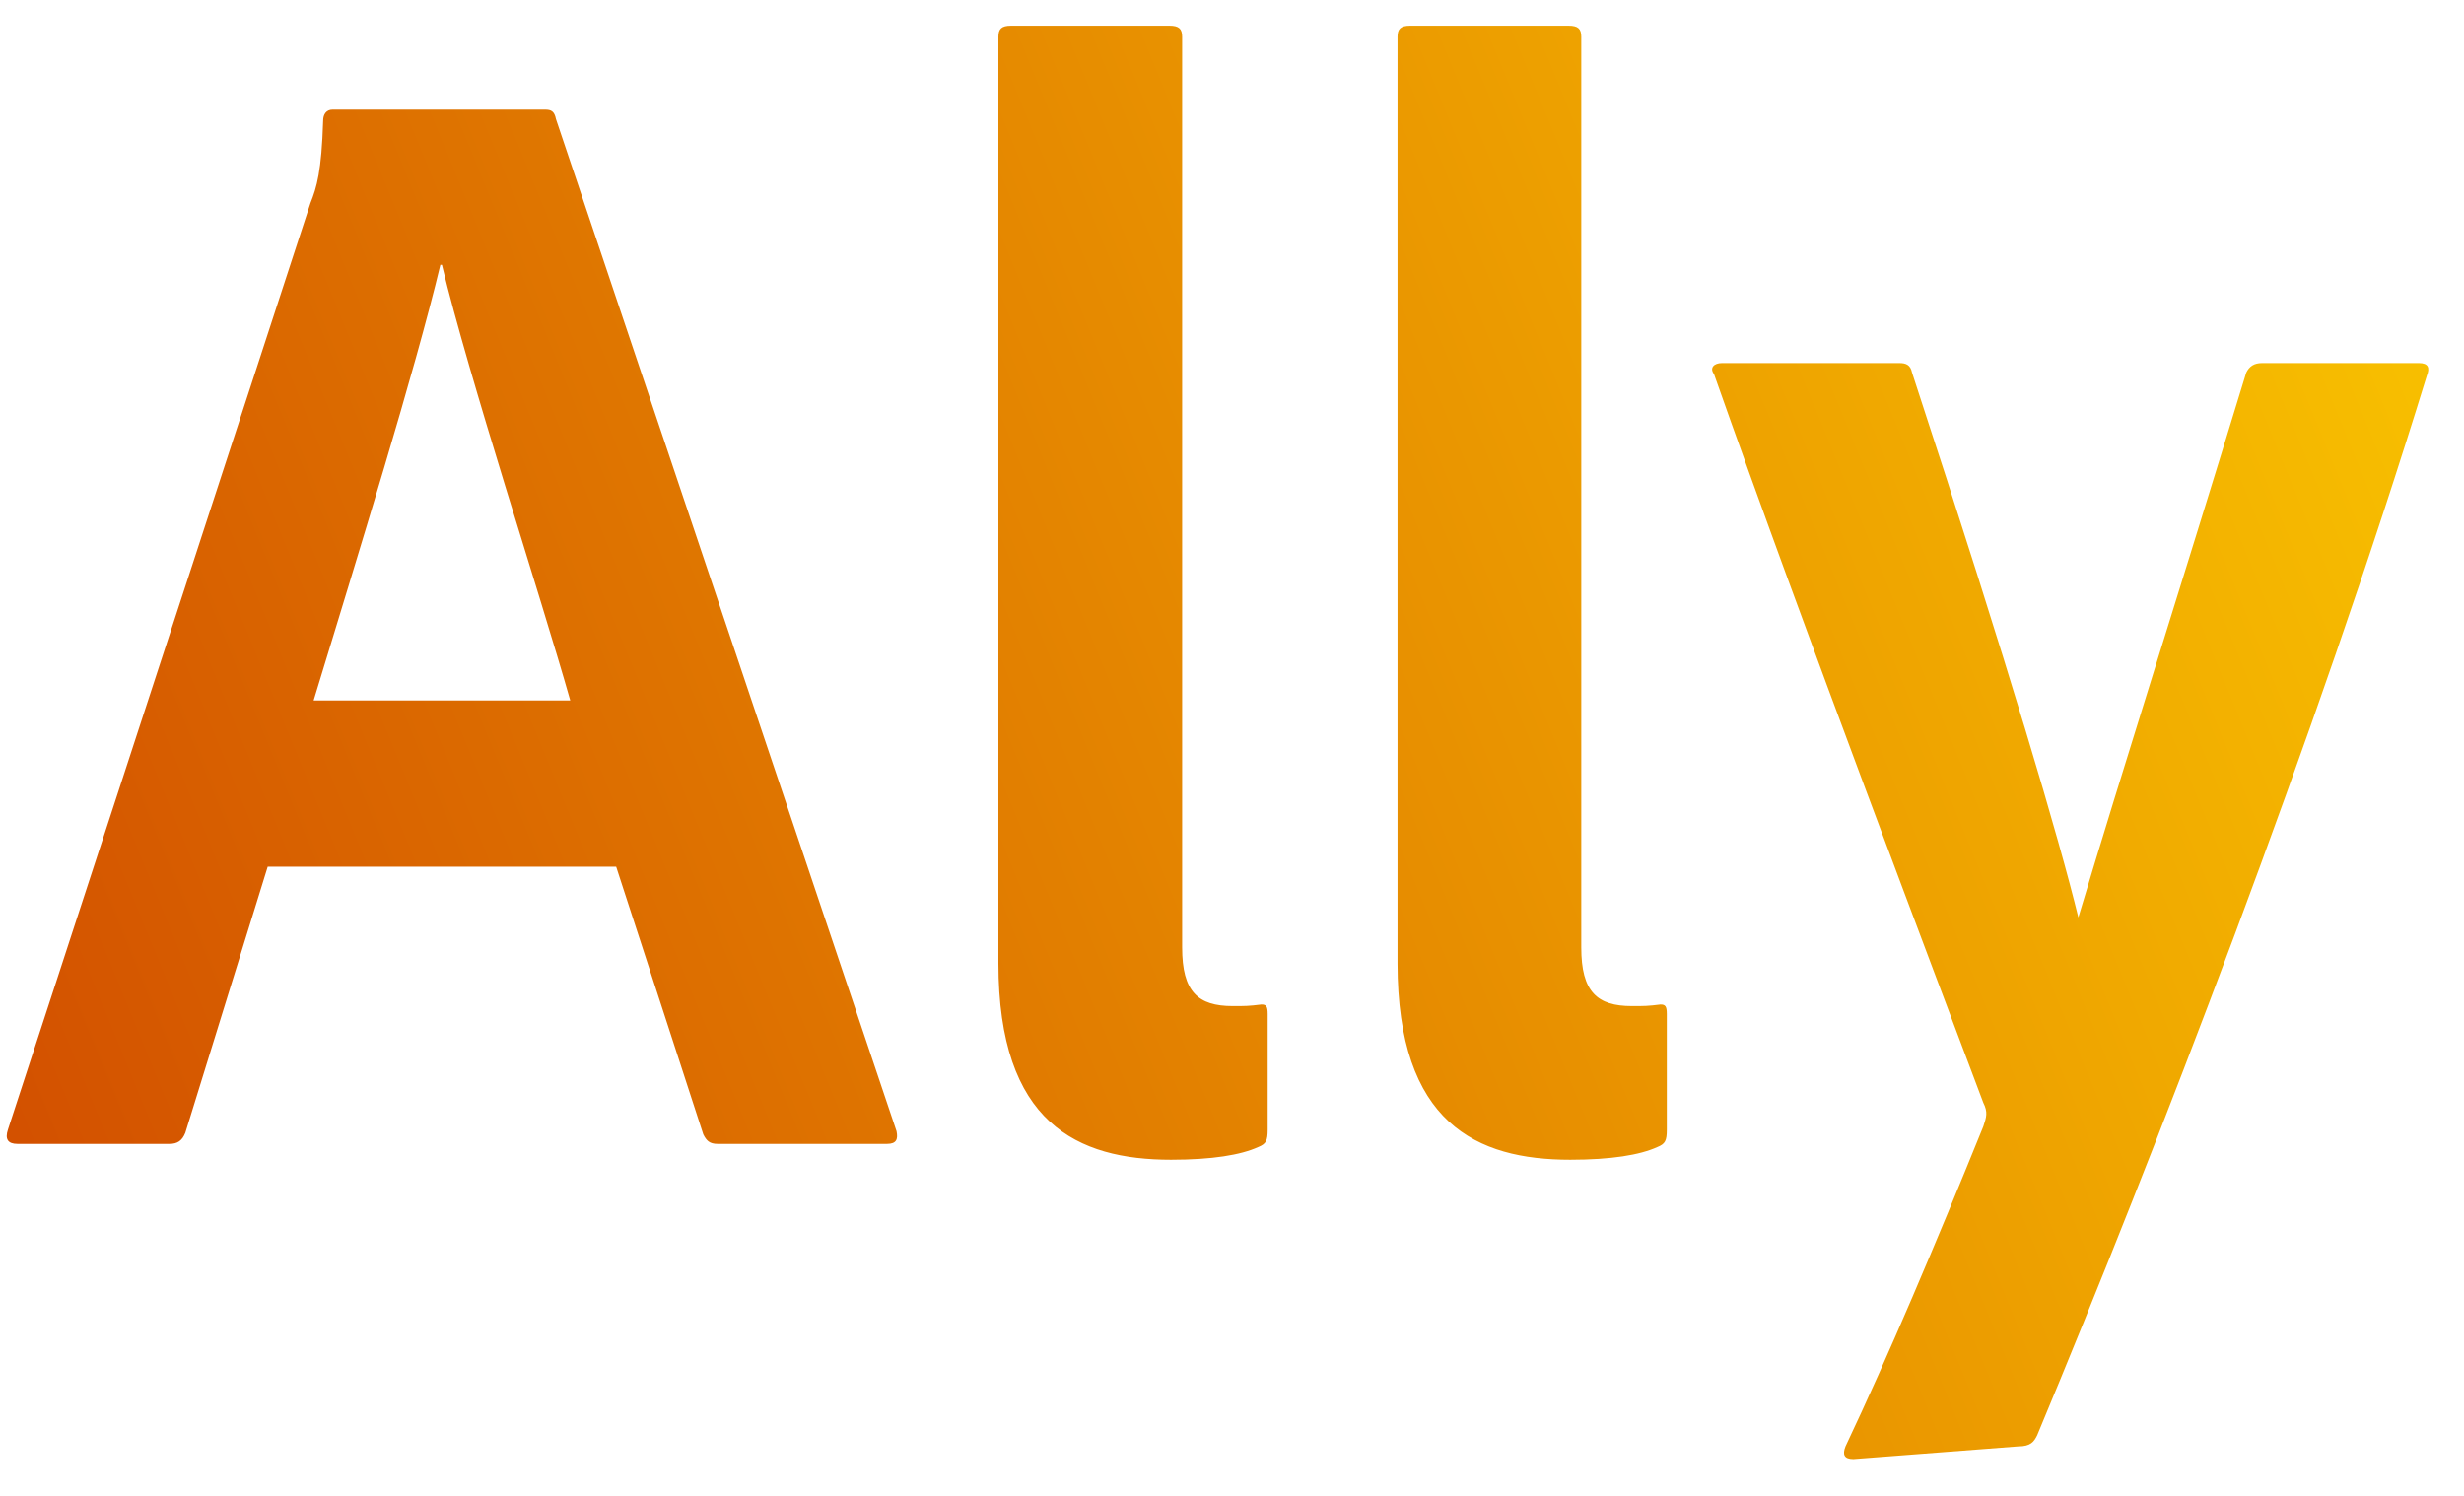<svg width="56" height="34" viewBox="0 0 56 34" fill="none" xmlns="http://www.w3.org/2000/svg">
<path d="M14.004 19.7L15.984 25.784C16.056 25.928 16.128 26 16.308 26H20.16C20.376 26 20.412 25.892 20.376 25.712L12.636 2.708C12.6 2.528 12.528 2.492 12.384 2.492H7.56C7.416 2.492 7.344 2.6 7.344 2.744C7.308 3.896 7.2 4.256 7.056 4.616L0.18 25.676C0.108 25.892 0.18 26 0.396 26H3.852C4.032 26 4.14 25.928 4.212 25.748L6.084 19.7H14.004ZM7.128 15.92C8.136 12.608 9.432 8.432 10.008 6.02H10.044C10.656 8.576 12.276 13.508 12.96 15.92H7.128ZM22.691 21.896C22.691 25.532 24.491 26.36 26.615 26.36C27.551 26.36 28.199 26.252 28.595 26.072C28.775 26 28.811 25.928 28.811 25.676V23.048C28.811 22.868 28.775 22.832 28.667 22.832C28.379 22.868 28.307 22.868 28.019 22.868C27.227 22.868 26.867 22.544 26.867 21.536V0.836C26.867 0.656 26.795 0.584 26.579 0.584H22.979C22.763 0.584 22.691 0.656 22.691 0.836V21.896ZM31.762 21.896C31.762 25.532 33.562 26.36 35.686 26.36C36.622 26.36 37.27 26.252 37.666 26.072C37.846 26 37.882 25.928 37.882 25.676V23.048C37.882 22.868 37.846 22.832 37.738 22.832C37.45 22.868 37.378 22.868 37.09 22.868C36.298 22.868 35.938 22.544 35.938 21.536V0.836C35.938 0.656 35.866 0.584 35.65 0.584H32.05C31.834 0.584 31.762 0.656 31.762 0.836V21.896ZM39.135 8.252C38.955 8.252 38.847 8.36 38.955 8.504C40.971 14.228 44.103 22.472 45.075 25.064C45.183 25.28 45.147 25.388 45.075 25.604C43.995 28.268 42.915 30.824 41.943 32.876C41.871 33.056 41.907 33.164 42.123 33.164L45.867 32.876C46.155 32.876 46.227 32.768 46.299 32.624C48.999 26.144 52.635 16.748 55.155 8.54C55.227 8.36 55.191 8.252 54.975 8.252H51.411C51.231 8.252 51.123 8.324 51.051 8.468C49.503 13.544 48.279 17.36 47.235 20.852C46.803 19.088 45.687 15.272 43.455 8.468C43.419 8.288 43.311 8.252 43.167 8.252H39.135Z" fill="url(#paint0_linear_442_2285)"/>
<defs>
<linearGradient id="paint0_linear_442_2285" x1="63.119" y1="-4" x2="-3.891" y2="23.454" gradientUnits="userSpaceOnUse">
<stop stop-color="#FFD600"/>
<stop offset="1" stop-color="#D14B00"/>
</linearGradient>
</defs>
</svg>
